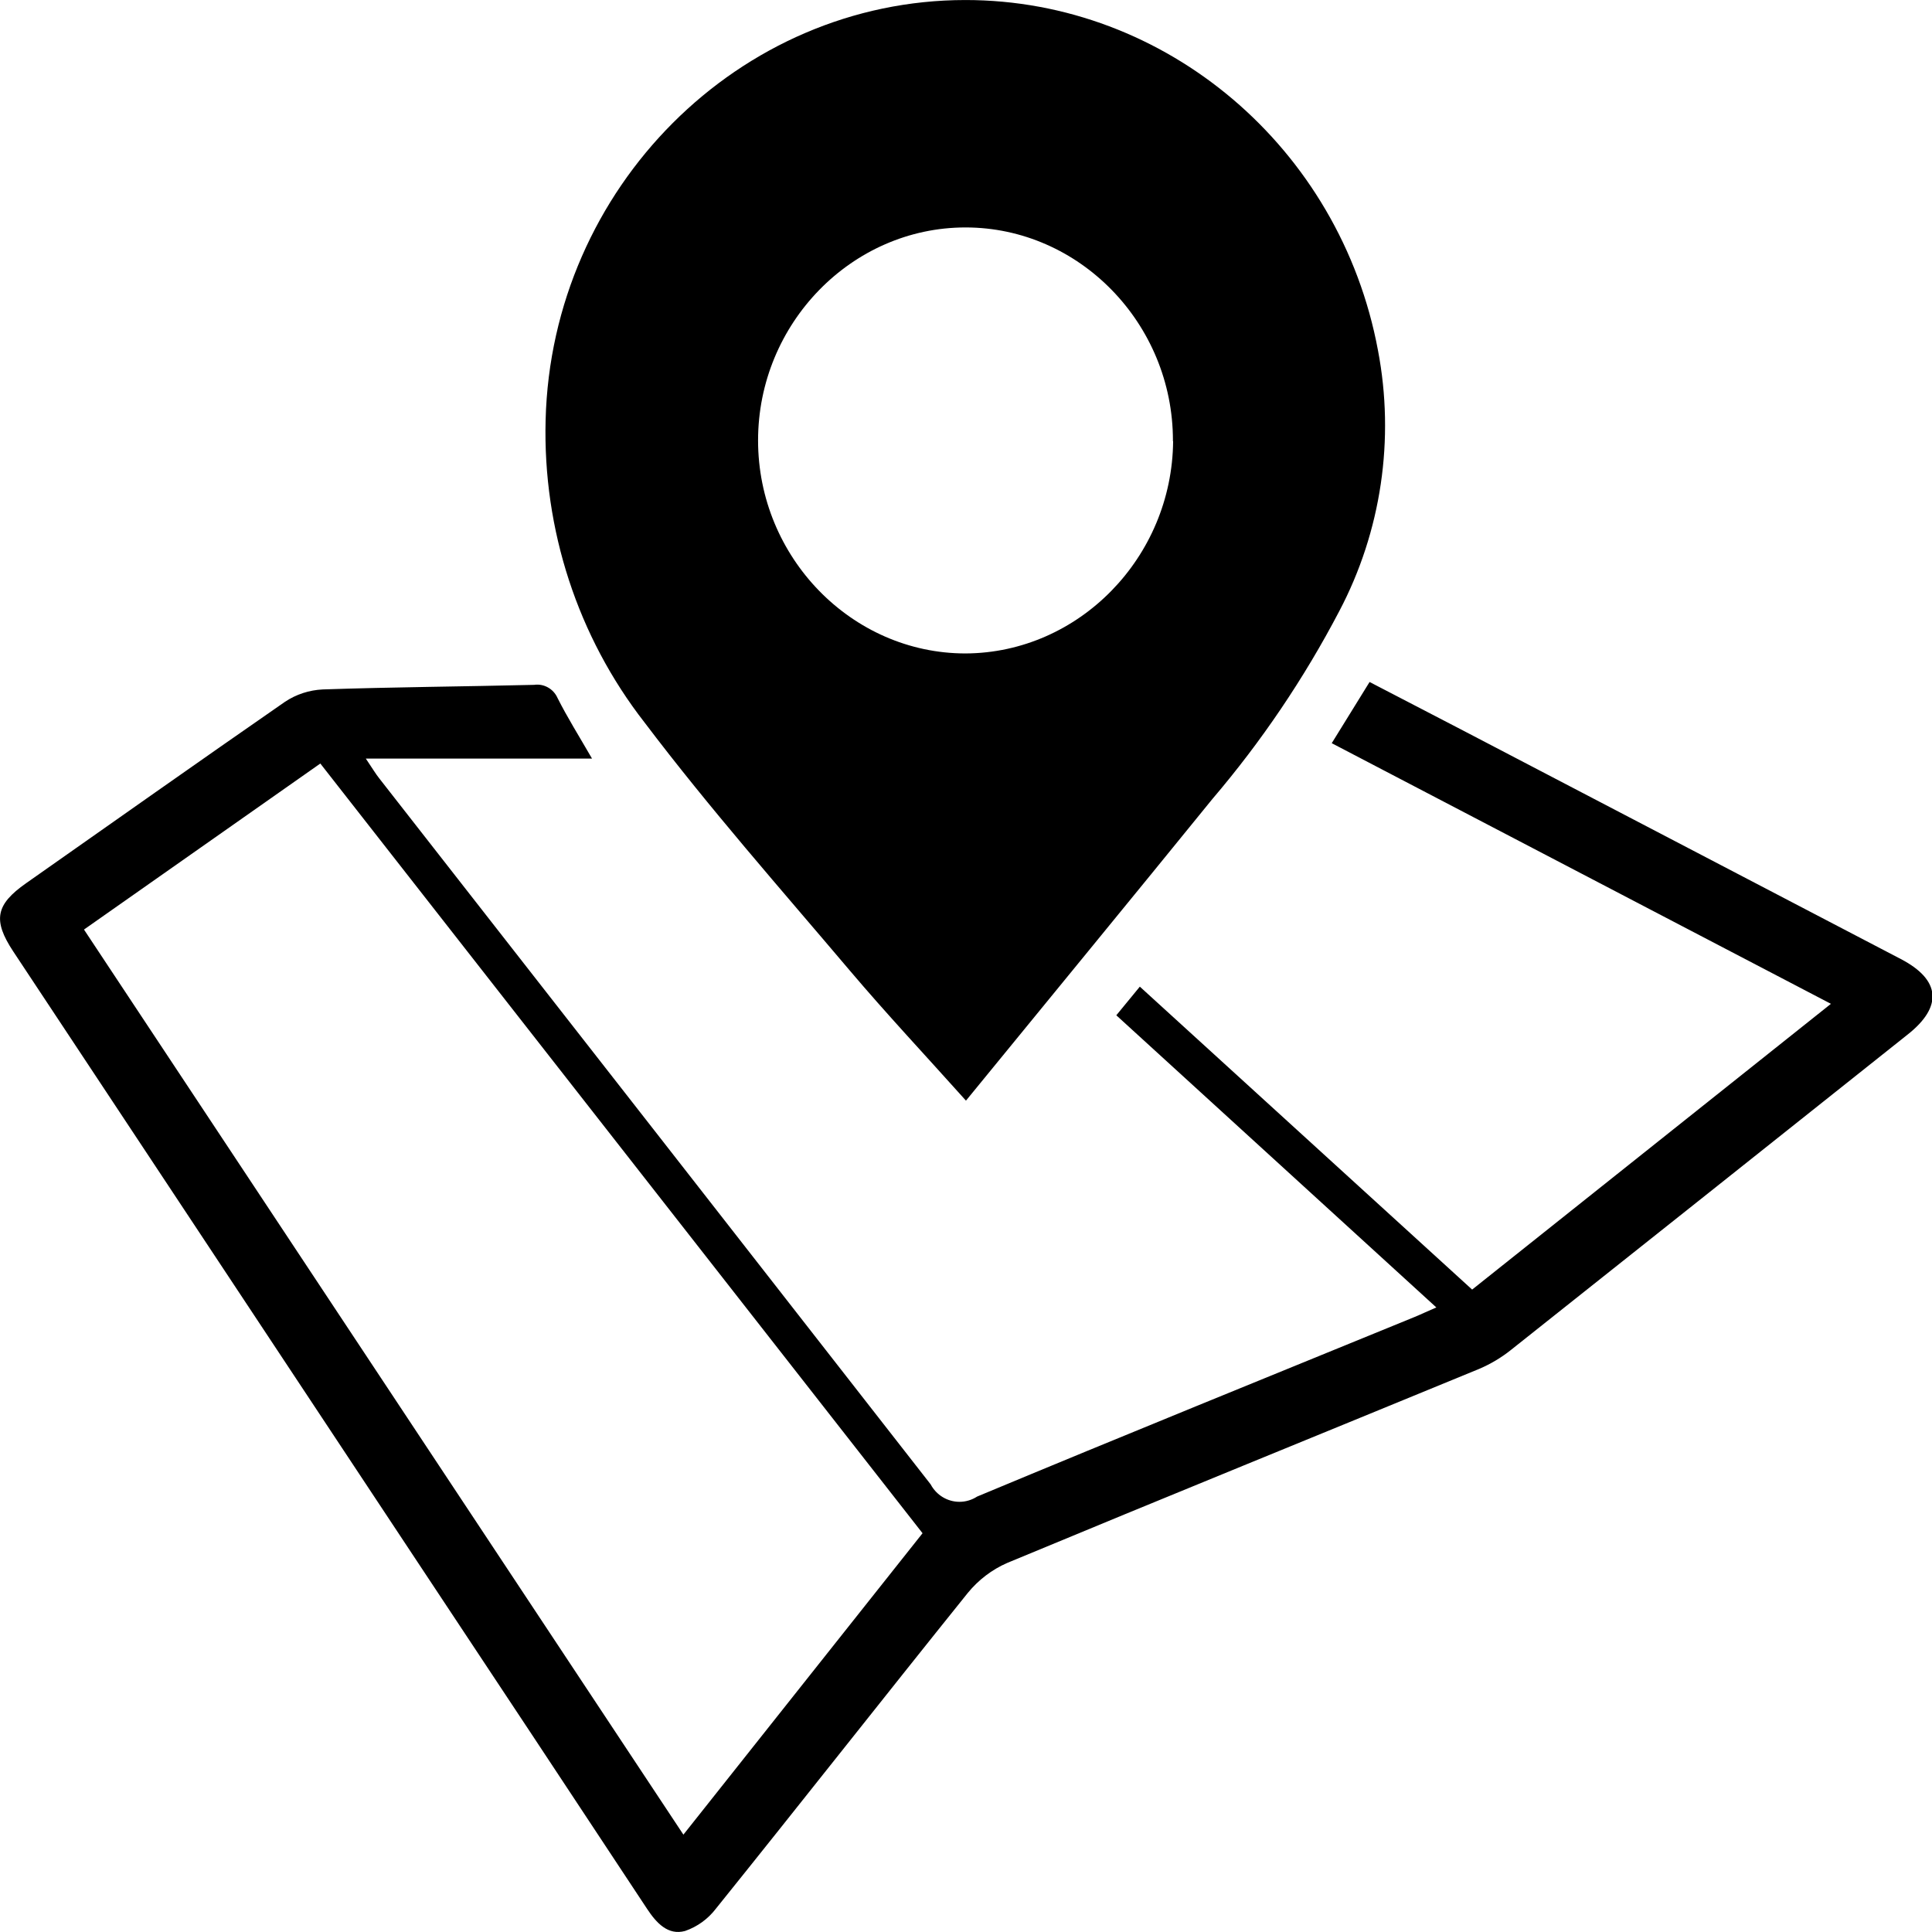 <svg width="100%" height="100%" viewBox="0 0 24 24" version="1.1" xmlns="http://www.w3.org/2000/svg" xmlns:xlink="http://www.w3.org/1999/xlink" xml:space="preserve" xmlns:serif="http://www.serif.com/" style="fill-rule:evenodd;clip-rule:evenodd;stroke-linejoin:round;stroke-miterlimit:2;">
    <g transform="matrix(1.155,0,0,1.186,-1.738,-1.768)">
        <path d="M7.872,9.436L5.439,9.436C5.516,9.547 5.547,9.599 5.585,9.645C7.562,12.108 9.539,14.573 11.514,17.038C11.576,17.151 11.695,17.221 11.824,17.221C11.891,17.221 11.957,17.202 12.014,17.166C13.579,16.53 15.15,15.91 16.719,15.285C16.79,15.257 16.858,15.224 16.953,15.185L13.511,12.125L13.764,11.825L17.338,14.998L21.197,12.005L15.828,9.275L16.235,8.634C16.572,8.804 16.907,8.973 17.242,9.143L21.949,11.536C22.378,11.754 22.402,12.036 22.019,12.329C20.599,13.43 19.178,14.53 17.757,15.629C17.652,15.711 17.536,15.778 17.413,15.829C15.722,16.507 14.027,17.177 12.338,17.861C12.173,17.931 12.028,18.039 11.913,18.176C11.005,19.276 10.113,20.383 9.204,21.483C9.119,21.591 9.004,21.672 8.873,21.716C8.69,21.765 8.565,21.633 8.464,21.484C7.641,20.27 6.817,19.057 5.991,17.845L1.647,11.456C1.426,11.13 1.457,10.966 1.785,10.742C2.712,10.108 3.637,9.471 4.569,8.842C4.69,8.763 4.831,8.719 4.975,8.712C5.733,8.687 6.491,8.682 7.249,8.664C7.354,8.649 7.457,8.705 7.501,8.801C7.604,9.001 7.729,9.195 7.872,9.436ZM11.427,17.55L4.95,9.488L2.408,11.227L8.855,20.707L11.427,17.55ZM11.894,13.019C11.46,12.547 11.042,12.113 10.646,11.658C9.9,10.8 9.136,9.958 8.437,9.058C7.719,8.161 7.342,7.038 7.373,5.89C7.436,3.457 9.455,1.491 11.888,1.491C14.047,1.491 15.919,3.039 16.325,5.159C16.508,6.09 16.361,7.057 15.909,7.892C15.53,8.597 15.072,9.257 14.544,9.86C13.672,10.906 12.794,11.946 11.894,13.019ZM14.12,6.112C14.12,6.109 14.12,6.107 14.12,6.104C14.12,4.88 13.113,3.873 11.889,3.873C10.665,3.873 9.658,4.88 9.658,6.104C9.658,7.328 10.665,8.335 11.889,8.335C11.89,8.335 11.89,8.335 11.891,8.335C13.109,8.329 14.111,7.33 14.122,6.112L14.12,6.112Z" style="fill-rule:nonzero;"/>
    </g>
</svg>
